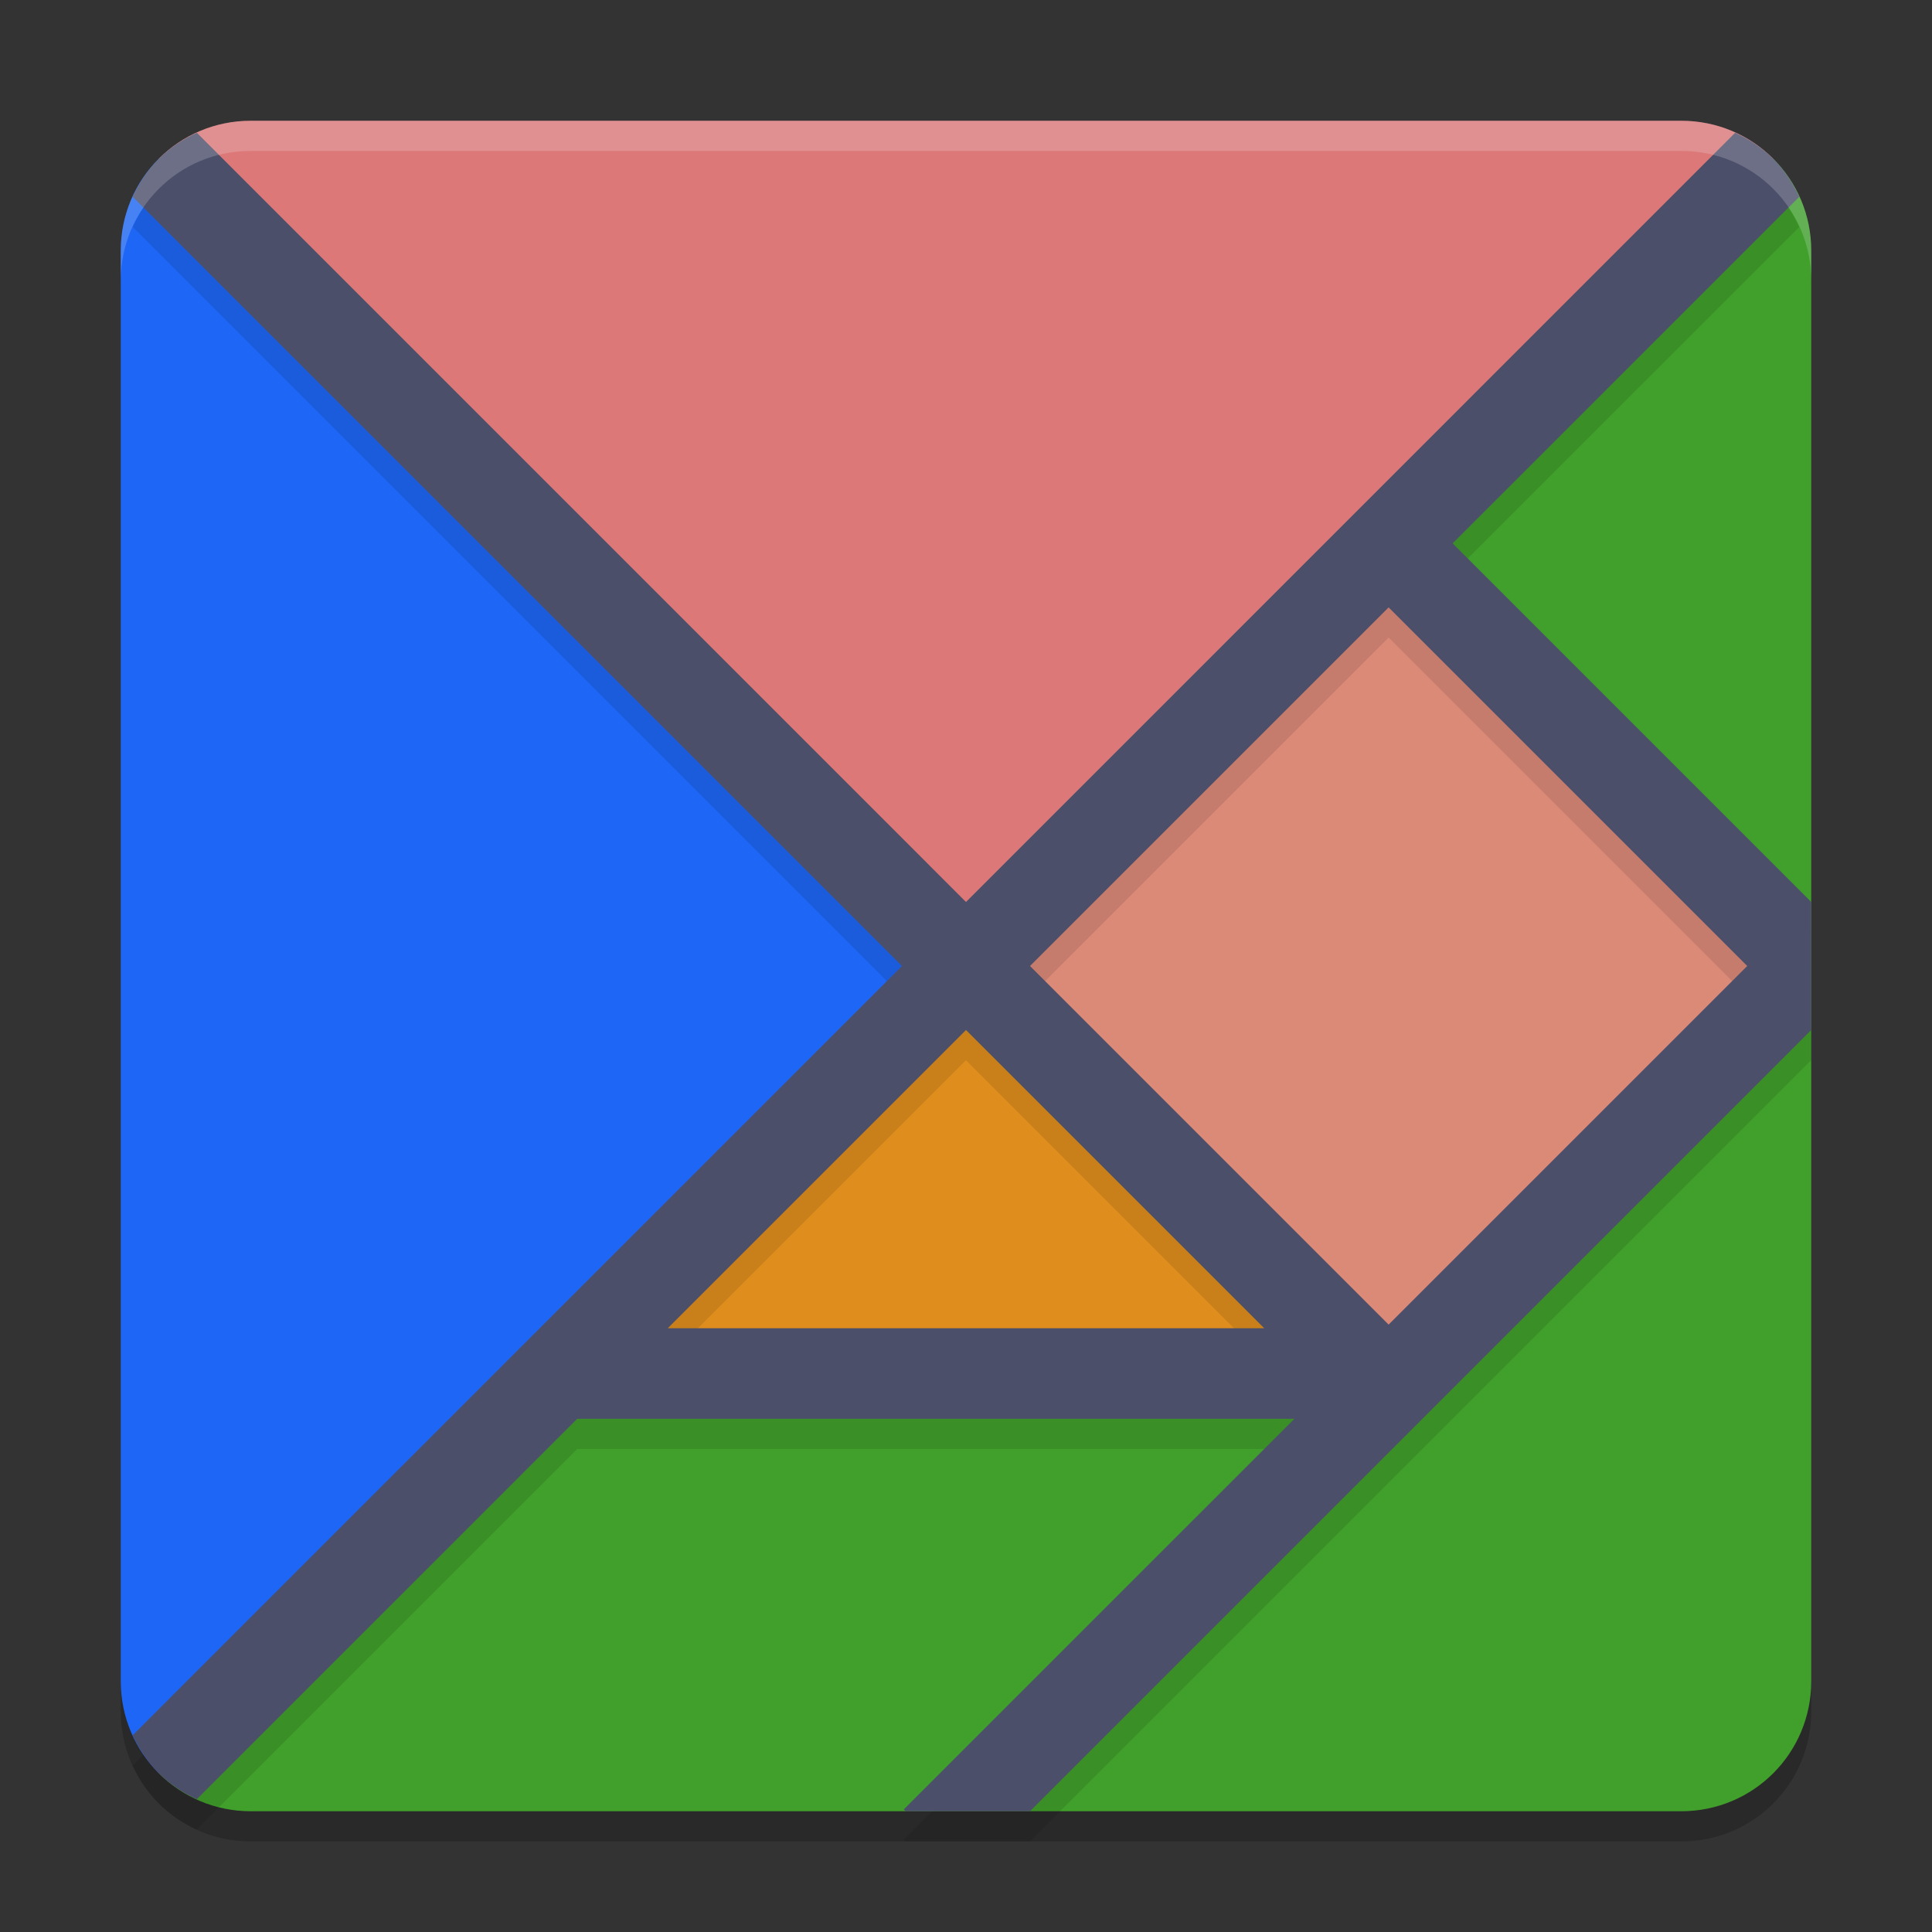 <svg xmlns="http://www.w3.org/2000/svg" style="enable-background:new" width="64" height="64" version="1.0">
 <rect width="100%" height="100%" fill="#333333" stroke="none"/>
 <path style="opacity:0.2" d="m 8.307,5 c -1.193,0 -2.27,0.479 -3.049,1.258 C 4.479,7.036 4,8.113 4,9.307 V 56.693 C 4,57.887 4.479,58.964 5.258,59.742 6.036,60.521 7.113,61 8.307,61 H 32 55.693 C 58.08,61 60,59.08 60,56.693 V 33 9.307 C 60,8.113 59.521,7.036 58.742,6.258 57.964,5.479 56.887,5 55.693,5 Z"/>
 <path style="fill:#dd7878" d="m 8.308,4 c -1.193,0 -2.27,0.48 -3.049,1.259 L 32,32 58.741,5.259 C 57.963,4.48 56.886,4 55.692,4 Z"/>
 <path style="fill:#1e66f5" d="M 5.259,5.259 C 4.48,6.037 4,7.114 4,8.308 V 55.692 c 0,1.193 0.48,2.27 1.259,3.049 L 32,32 Z"/>
 <path style="fill:#40a02b" d="M 58.741,5.259 46,18 l 14,14 V 8.308 C 60,7.114 59.52,6.037 58.741,5.259 Z"/>
 <rect style="fill:#dc8a78" width="19.799" height="19.799" x="0" y="45.25" transform="rotate(-45)"/>
 <path style="fill:#40a02b" d="M 60,32 32,60 H 55.692 C 58.079,60 60,58.079 60,55.692 Z"/>
 <path style="fill:#df8e1d" d="M 46,46 H 18 l 14,-14 z"/>
 <path style="fill:#40a02b" d="M 18,46 5.259,58.741 c 0.779,0.779 1.856,1.259 3.049,1.259 H 32 L 46,46 Z"/>
 <path style="opacity:0.1" d="M 6.52,5.398 C 6.05,5.613 5.62,5.9 5.26,6.26 4.9,6.62 4.613,7.05 4.398,7.52 L 29.879,33 4.398,58.48 c 0.215,0.47 0.501,0.9 0.861,1.26 0.36,0.36 0.79,0.647 1.26,0.861 L 19.121,48 H 42.879 L 29.939,60.939 30,61 h 2 2.121 L 60,35.121 V 33 30.879 L 48.121,19 59.602,7.52 C 59.387,7.05 59.1,6.62 58.74,6.26 58.38,5.9 57.95,5.613 57.48,5.398 L 32,30.879 Z M 46,21.121 57.879,33 46,44.879 34.121,33 Z m -14,14 L 41.879,45 H 22.121 Z"/>
 <path style="fill:#4c4f69" d="M 6.52 4.398 C 6.05 4.613 5.62 4.9 5.26 5.26 C 4.9 5.62 4.613 6.05 4.398 6.52 L 29.879 32 L 4.398 57.48 C 4.613 57.95 4.9 58.38 5.26 58.74 C 5.62 59.1 6.05 59.387 6.52 59.602 L 19.121 47 L 42.879 47 L 29.939 59.939 L 30 60 L 32 60 L 34.121 60 L 60 34.121 L 60 32 L 60 29.879 L 48.121 18 L 59.602 6.52 C 59.387 6.05 59.1 5.62 58.74 5.26 C 58.38 4.9 57.95 4.613 57.48 4.398 L 32 29.879 L 6.52 4.398 z M 46 20.121 L 57.879 32 L 46 43.879 L 34.121 32 L 46 20.121 z M 32 34.121 L 41.879 44 L 22.121 44 L 32 34.121 z"/>
 <path style="opacity:0.2;fill:#eff1f5" d="M 8.305 4 C 7.111 4 6.036 4.479 5.258 5.258 C 4.479 6.036 4 7.111 4 8.305 L 4 9.305 C 4 8.111 4.479 7.036 5.258 6.258 C 6.036 5.479 7.111 5 8.305 5 L 55.695 5 C 56.889 5 57.964 5.479 58.742 6.258 C 59.521 7.036 60 8.111 60 9.305 L 60 8.305 C 60 7.111 59.521 6.036 58.742 5.258 C 57.964 4.479 56.889 4 55.695 4 L 8.305 4 z"/>
</svg>
